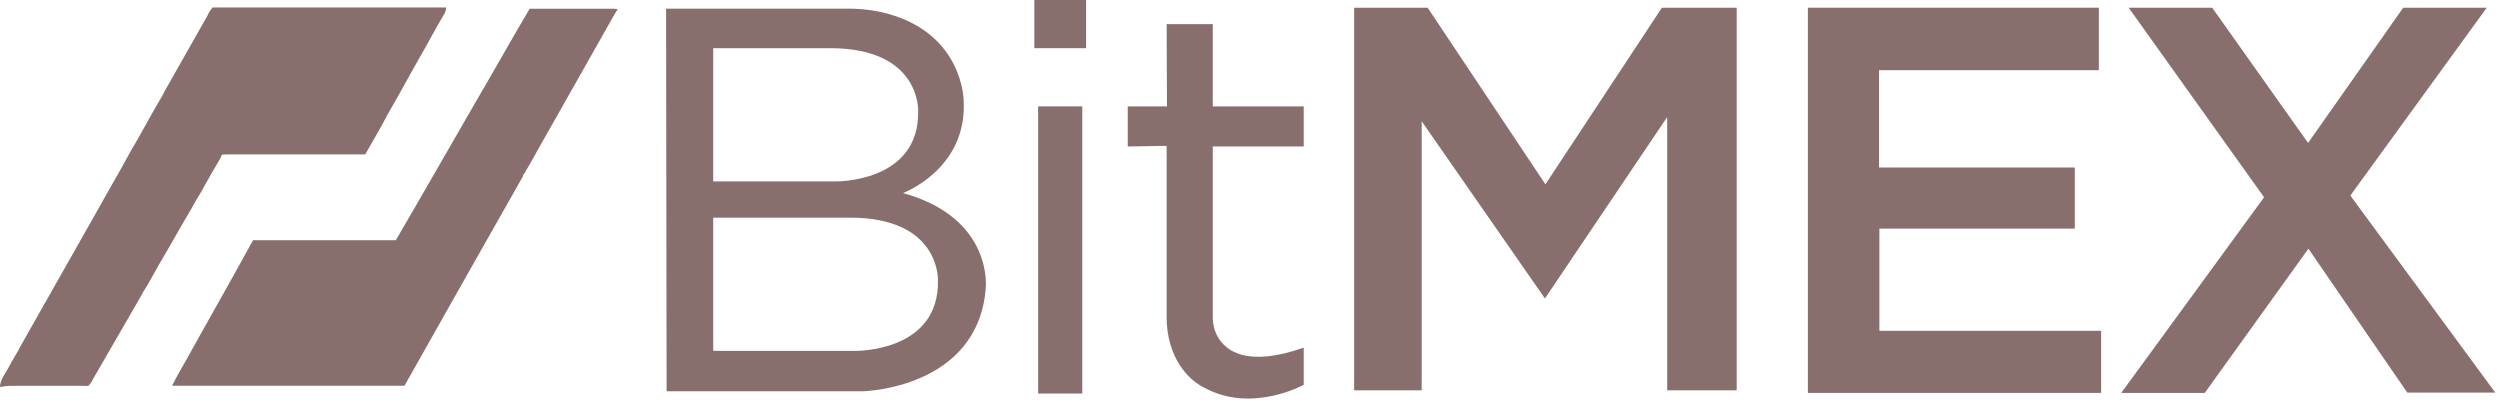 <svg width="178" height="29" viewBox="0 0 178 29" fill="none" xmlns="http://www.w3.org/2000/svg">
<g clip-path="url(#clip0_5_1280)">
<path d="M15.136 0.532H31.769C31.759 0.748 31.683 0.956 31.551 1.129C30.988 2.077 30.481 3.063 29.928 4.011C29.145 5.371 28.413 6.757 27.618 8.112C27.114 9.088 26.545 10.033 26.007 10.991C22.775 10.991 19.543 10.991 16.311 10.991C16.142 10.991 15.975 11 15.806 11.009C15.665 11.374 15.431 11.693 15.242 12.036C14.996 12.428 14.796 12.847 14.553 13.239C14.295 13.767 13.939 14.239 13.68 14.765C13.145 15.656 12.645 16.561 12.122 17.462C11.575 18.383 11.041 19.317 10.52 20.264C10.299 20.599 10.095 20.945 9.91 21.301C8.816 23.169 7.758 25.053 6.663 26.919C6.57 27.12 6.447 27.306 6.299 27.472C4.427 27.46 2.555 27.472 0.683 27.472C0.452 27.476 0.223 27.508 0 27.566C0 27.058 0.346 26.65 0.58 26.223C0.862 25.65 1.237 25.118 1.52 24.543C3.764 20.604 5.984 16.65 8.221 12.707C8.728 11.851 9.163 10.976 9.672 10.136C10.309 9.031 10.901 7.901 11.564 6.808C11.775 6.351 12.06 5.932 12.292 5.486C13.117 4.045 13.926 2.596 14.748 1.155C14.846 0.93 14.976 0.72 15.136 0.532Z" fill="#896E6E"/>
<path d="M34.41 6.333C35.517 4.434 36.587 2.513 37.711 0.622H43.719C43.806 0.626 43.893 0.64 43.978 0.662C43.778 0.959 43.61 1.274 43.434 1.584C41.985 4.136 40.541 6.689 39.1 9.244C38.495 10.284 37.932 11.348 37.318 12.383L37.257 12.403L37.246 12.533C34.421 17.506 31.606 22.483 28.8 27.464C23.285 27.469 17.769 27.469 12.252 27.464C12.566 26.82 12.938 26.205 13.287 25.58C14.858 22.745 16.47 19.935 18.018 17.1C21.407 17.095 24.796 17.095 28.185 17.1C30.278 13.522 32.326 9.917 34.404 6.333H34.41Z" fill="#896E6E"/>
<path d="M96.415 0.549V27.791H101.225V8.635L109.999 21.251L118.703 8.335V27.791H123.653V0.549H118.328L110.034 13.124L101.647 0.549H96.415Z" fill="#896E6E"/>
<path d="M73.915 7.574H77.058V28.02H73.915V7.574Z" fill="#896E6E"/>
<path d="M73.645 0H77.329V3.43H73.645V0Z" fill="#896E6E"/>
<path d="M83.065 1.716H86.35V7.575H92.825V10.43H86.35V22.576C86.344 23.044 86.454 23.506 86.672 23.923C87.228 24.959 88.738 26.188 92.825 24.752V27.399C92.825 27.399 89.094 29.471 85.716 27.584C85.716 27.584 84.038 26.885 83.333 24.525C83.15 23.893 83.059 23.238 83.065 22.581V10.384L80.296 10.43V7.575H83.088L83.065 1.716Z" fill="#896E6E"/>
<path d="M128.721 0.549V27.975H149.601V23.554H133.812V16.278H147.725V11.927H133.788V4.997H149.438V0.549H128.721Z" fill="#896E6E"/>
<path d="M151.561 0.549H157.508L164.335 10.178L171.109 0.549H177.057L167.344 13.924L177.662 27.951H171.398L164.359 17.707L156.98 27.975H151.033L161.203 14.046L151.561 0.549Z" fill="#896E6E"/>
<path d="M64.295 13.745C64.295 13.745 68.894 12.042 68.612 7.138C68.612 7.138 68.574 2.422 63.163 0.966C62.263 0.729 61.335 0.612 60.404 0.617H47.426L47.462 27.86H61.433C61.433 27.86 69.609 27.687 70.184 20.538C70.184 20.538 70.77 15.541 64.295 13.745ZM50.781 3.43H59.064C65.562 3.408 65.374 7.898 65.374 7.898C65.472 13.02 59.508 12.916 59.508 12.916H50.781V3.43ZM60.916 24.981H50.781V15.496H60.471C66.969 15.472 66.782 19.962 66.782 19.962C66.879 25.084 60.916 24.981 60.916 24.981Z" fill="#896E6E"/>
</g>
<defs>
<clipPath id="clip0_5_1280">
<rect width="177.662" height="28.377" fill="white"/>
</clipPath>
</defs>
</svg>
